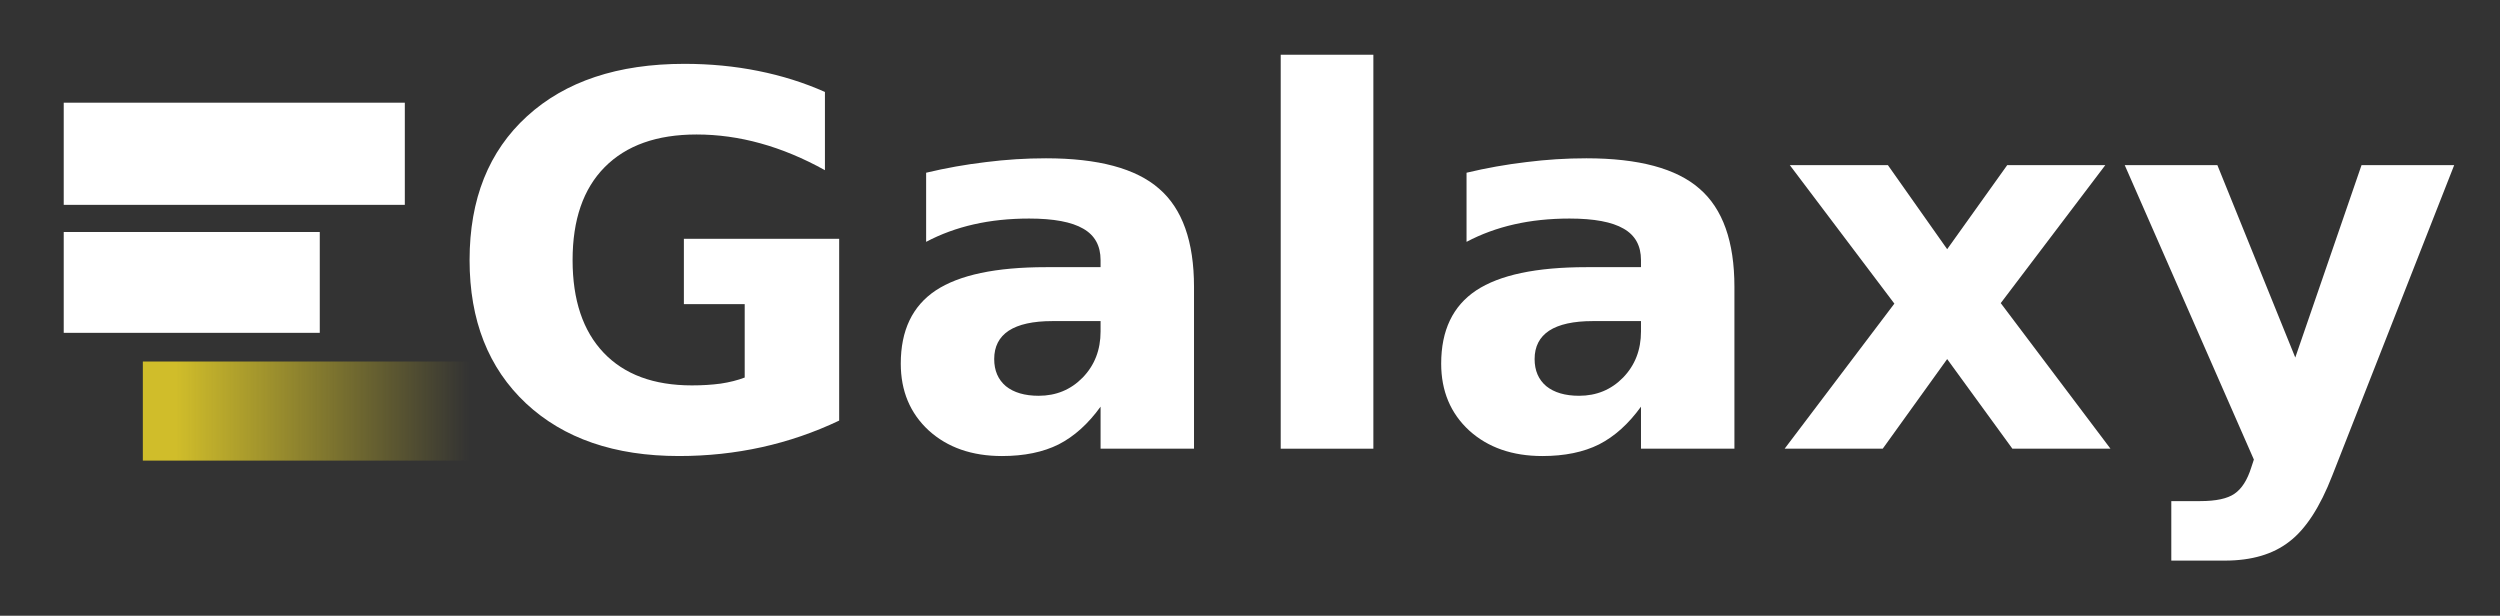 <?xml version="1.0" encoding="UTF-8" standalone="no"?>
<!-- Created with Inkscape (http://www.inkscape.org/) -->

<svg
   xmlns:dc="http://purl.org/dc/elements/1.1/"
   xmlns:cc="http://creativecommons.org/ns#"
   xmlns:rdf="http://www.w3.org/1999/02/22-rdf-syntax-ns#"
   xmlns:svg="http://www.w3.org/2000/svg"
   xmlns="http://www.w3.org/2000/svg"
   xmlns:xlink="http://www.w3.org/1999/xlink"
   xmlns:sodipodi="http://sodipodi.sourceforge.net/DTD/sodipodi-0.dtd"
   xmlns:inkscape="http://www.inkscape.org/namespaces/inkscape"
   width="455.574mm"
   height="112.206mm"
   viewBox="0 0 1614.237 397.58"
   id="svg4713"
   version="1.1"
   inkscape:version="0.91 r13725"
   sodipodi:docname="galaxy-eu.svg">
  <rect x="0" y="0" width="1614.237" height="397.58" fill="#333333" stroke="none"/>
  <defs
     id="defs4715">
    <linearGradient
       inkscape:collect="always"
       xlink:href="#linearGradient4303"
       id="linearGradient7794"
       gradientUnits="userSpaceOnUse"
       gradientTransform="matrix(0.599,0,0,1,-409.873,305.655)"
       x1="152.552"
       y1="292.632"
       x2="468.733"
       y2="292.632" />
    <linearGradient
       inkscape:collect="always"
       id="linearGradient4303">
      <stop
         style="stop-color:#d0bd2a;stop-opacity:1;"
         offset="0"
         id="stop4305" />
      <stop
         style="stop-color:#d0bd2a;stop-opacity:0;"
         offset="1"
         id="stop4307" />
    </linearGradient>
  </defs>
  <sodipodi:namedview
     id="base"
     pagecolor="#ffffff"
     bordercolor="#666666"
     borderopacity="1.0"
     inkscape:pageopacity="0.0"
     inkscape:pageshadow="2"
     inkscape:zoom="0.7"
     inkscape:cx="887.30665"
     inkscape:cy="178.88285"
     inkscape:document-units="px"
     inkscape:current-layer="text4337-9-26-88"
     showgrid="false"
     fit-margin-top="10"
     fit-margin-left="10"
     fit-margin-right="10"
     fit-margin-bottom="10"
     inkscape:window-width="1920"
     inkscape:window-height="1080"
     inkscape:window-x="0"
     inkscape:window-y="0"
     inkscape:window-maximized="0" />
  <g
     inkscape:label="Ebene 1"
     inkscape:groupmode="layer"
     id="layer1"
     transform="translate(432.119,-333.572)">
    <rect
       y="399.879"
       x="-390.971"
       height="65.959"
       width="220.241"
       id="rect4296-8-6-1"
       style="fill:#ffffff;fill-opacity:1"
       inkscape:export-xdpi="180"
       inkscape:export-ydpi="180" />
    <rect
       y="483.371"
       x="-390.971"
       height="65.11"
       width="165.322"
       id="rect4298-04-0-03"
       style="fill:#ffffff;fill-opacity:1"
       inkscape:export-xdpi="180"
       inkscape:export-ydpi="180" />
    <path
       inkscape:connector-curvature="0"
       id="rect4300-2-6-7"
       d="m -339.889,567.006 238.961,0 0,63.977 -238.961,0 z"
       style="fill:url(#linearGradient7794);fill-opacity:1"
       inkscape:export-xdpi="180"
       inkscape:export-ydpi="180"
       sodipodi:nodetypes="ccccc" />
    <g
       transform="scale(1.011,0.989)"
       style="font-style:normal;font-weight:normal;font-size:75.229px;line-height:125%;font-family:sans-serif;letter-spacing:0px;word-spacing:0px;fill:#ffffff;fill-opacity:1;stroke:none;stroke-width:1px;stroke-linecap:butt;stroke-linejoin:miter;stroke-opacity:1"
       id="text4337-9-26-88">
      <path
         d="m 108.535,611.876 q -23.803,11.571 -49.424,17.356 -25.621,5.785 -52.896,5.785 -61.656,0 -97.692,-34.382 -36.035,-34.547 -36.035,-93.559 0,-59.673 36.696,-93.89 36.696,-34.217 100.502,-34.217 24.63,0 47.11,4.628 22.646,4.628 42.647,13.72 l 0,51.077 Q 78.782,436.659 58.285,430.874 q -20.332,-5.785 -40.829,-5.785 -38.019,0 -58.681,21.324 -20.497,21.158 -20.497,60.665 0,39.176 19.836,60.499 19.836,21.324 56.367,21.324 9.918,0 18.348,-1.157 8.596,-1.322 15.373,-3.967 l 0,-47.937 -38.845,0 0,-42.647 99.179,0 0,118.685 z"
         style="font-style:normal;font-variant:normal;font-weight:bold;font-stretch:normal;font-size:338.532px;font-family:Verdana;-inkscape-font-specification:'Verdana Bold';fill:#ffffff;fill-opacity:1"
         id="path4149" />
      <path
         d="m 244.742,546.913 q -18.513,0 -27.936,6.281 -9.257,6.281 -9.257,18.513 0,11.24 7.438,17.687 7.604,6.281 20.993,6.281 16.695,0 28.101,-11.902 11.406,-12.067 11.406,-30.084 l 0,-6.777 -30.746,0 z m 90.418,-22.315 0,105.626 -59.673,0 0,-27.44 q -11.902,16.86 -26.778,24.63 -14.877,7.604 -36.2,7.604 -28.762,0 -46.78,-16.695 -17.852,-16.86 -17.852,-43.639 0,-32.564 22.315,-47.771 22.481,-15.207 70.417,-15.207 l 34.878,0 0,-4.628 q 0,-14.05 -11.075,-20.497 -11.075,-6.612 -34.547,-6.612 -19.009,0 -35.374,3.802 -16.365,3.802 -30.415,11.406 l 0,-45.127 q 19.009,-4.628 38.184,-6.943 19.175,-2.479 38.349,-2.479 50.086,0 72.236,19.836 22.315,19.671 22.315,64.136 z"
         style="font-style:normal;font-variant:normal;font-weight:bold;font-stretch:normal;font-size:338.532px;font-family:Verdana;-inkscape-font-specification:'Verdana Bold';fill:#ffffff;fill-opacity:1"
         id="path4151" />
      <path
         d="m 390.535,373.019 59.177,0 0,257.205 -59.177,0 0,-257.205 z"
         style="font-style:normal;font-variant:normal;font-weight:bold;font-stretch:normal;font-size:338.532px;font-family:Verdana;-inkscape-font-specification:'Verdana Bold';fill:#ffffff;fill-opacity:1"
         id="path4153" />
      <path
         d="m 589.886,546.913 q -18.513,0 -27.936,6.281 -9.257,6.281 -9.257,18.513 0,11.24 7.438,17.687 7.604,6.281 20.993,6.281 16.695,0 28.101,-11.902 11.406,-12.067 11.406,-30.084 l 0,-6.777 -30.746,0 z m 90.418,-22.315 0,105.626 -59.673,0 0,-27.44 q -11.902,16.86 -26.778,24.63 -14.877,7.604 -36.2,7.604 -28.762,0 -46.78,-16.695 -17.852,-16.86 -17.852,-43.639 0,-32.564 22.315,-47.771 22.481,-15.207 70.417,-15.207 l 34.878,0 0,-4.628 q 0,-14.05 -11.075,-20.497 -11.075,-6.612 -34.547,-6.612 -19.009,0 -35.374,3.802 -16.365,3.802 -30.415,11.406 l 0,-45.127 q 19.009,-4.628 38.184,-6.943 19.175,-2.479 38.349,-2.479 50.086,0 72.236,19.836 22.315,19.671 22.315,64.136 z"
         style="font-style:normal;font-variant:normal;font-weight:bold;font-stretch:normal;font-size:338.532px;font-family:Verdana;-inkscape-font-specification:'Verdana Bold';fill:#ffffff;fill-opacity:1"
         id="path4155" />
      <path
         d="m 782.459,535.508 -66.781,-90.418 62.648,0 37.853,54.879 38.349,-54.879 62.648,0 -66.781,90.088 70.087,95.047 -62.648,0 -41.655,-58.516 -41.159,58.516 -62.648,0 70.087,-94.716 z"
         style="font-style:normal;font-variant:normal;font-weight:bold;font-stretch:normal;font-size:338.532px;font-family:Verdana;-inkscape-font-specification:'Verdana Bold';fill:#ffffff;fill-opacity:1"
         id="path4157" />
      <path
         d="m 929.575,445.089 59.177,0 49.755,125.627 42.316,-125.627 59.177,0 -77.856,202.656 q -11.736,30.911 -27.44,43.143 -15.538,12.397 -41.159,12.397 l -34.217,0 0,-38.845 18.513,0 q 15.042,0 21.819,-4.794 6.943,-4.794 10.744,-17.191 l 1.653,-5.124 -82.484,-192.243 z"
         style="font-style:normal;font-variant:normal;font-weight:bold;font-stretch:normal;font-size:338.532px;font-family:Verdana;-inkscape-font-specification:'Verdana Bold';fill:#ffffff;fill-opacity:1"
         id="path4159" />
    </g>
  </g>
</svg>
